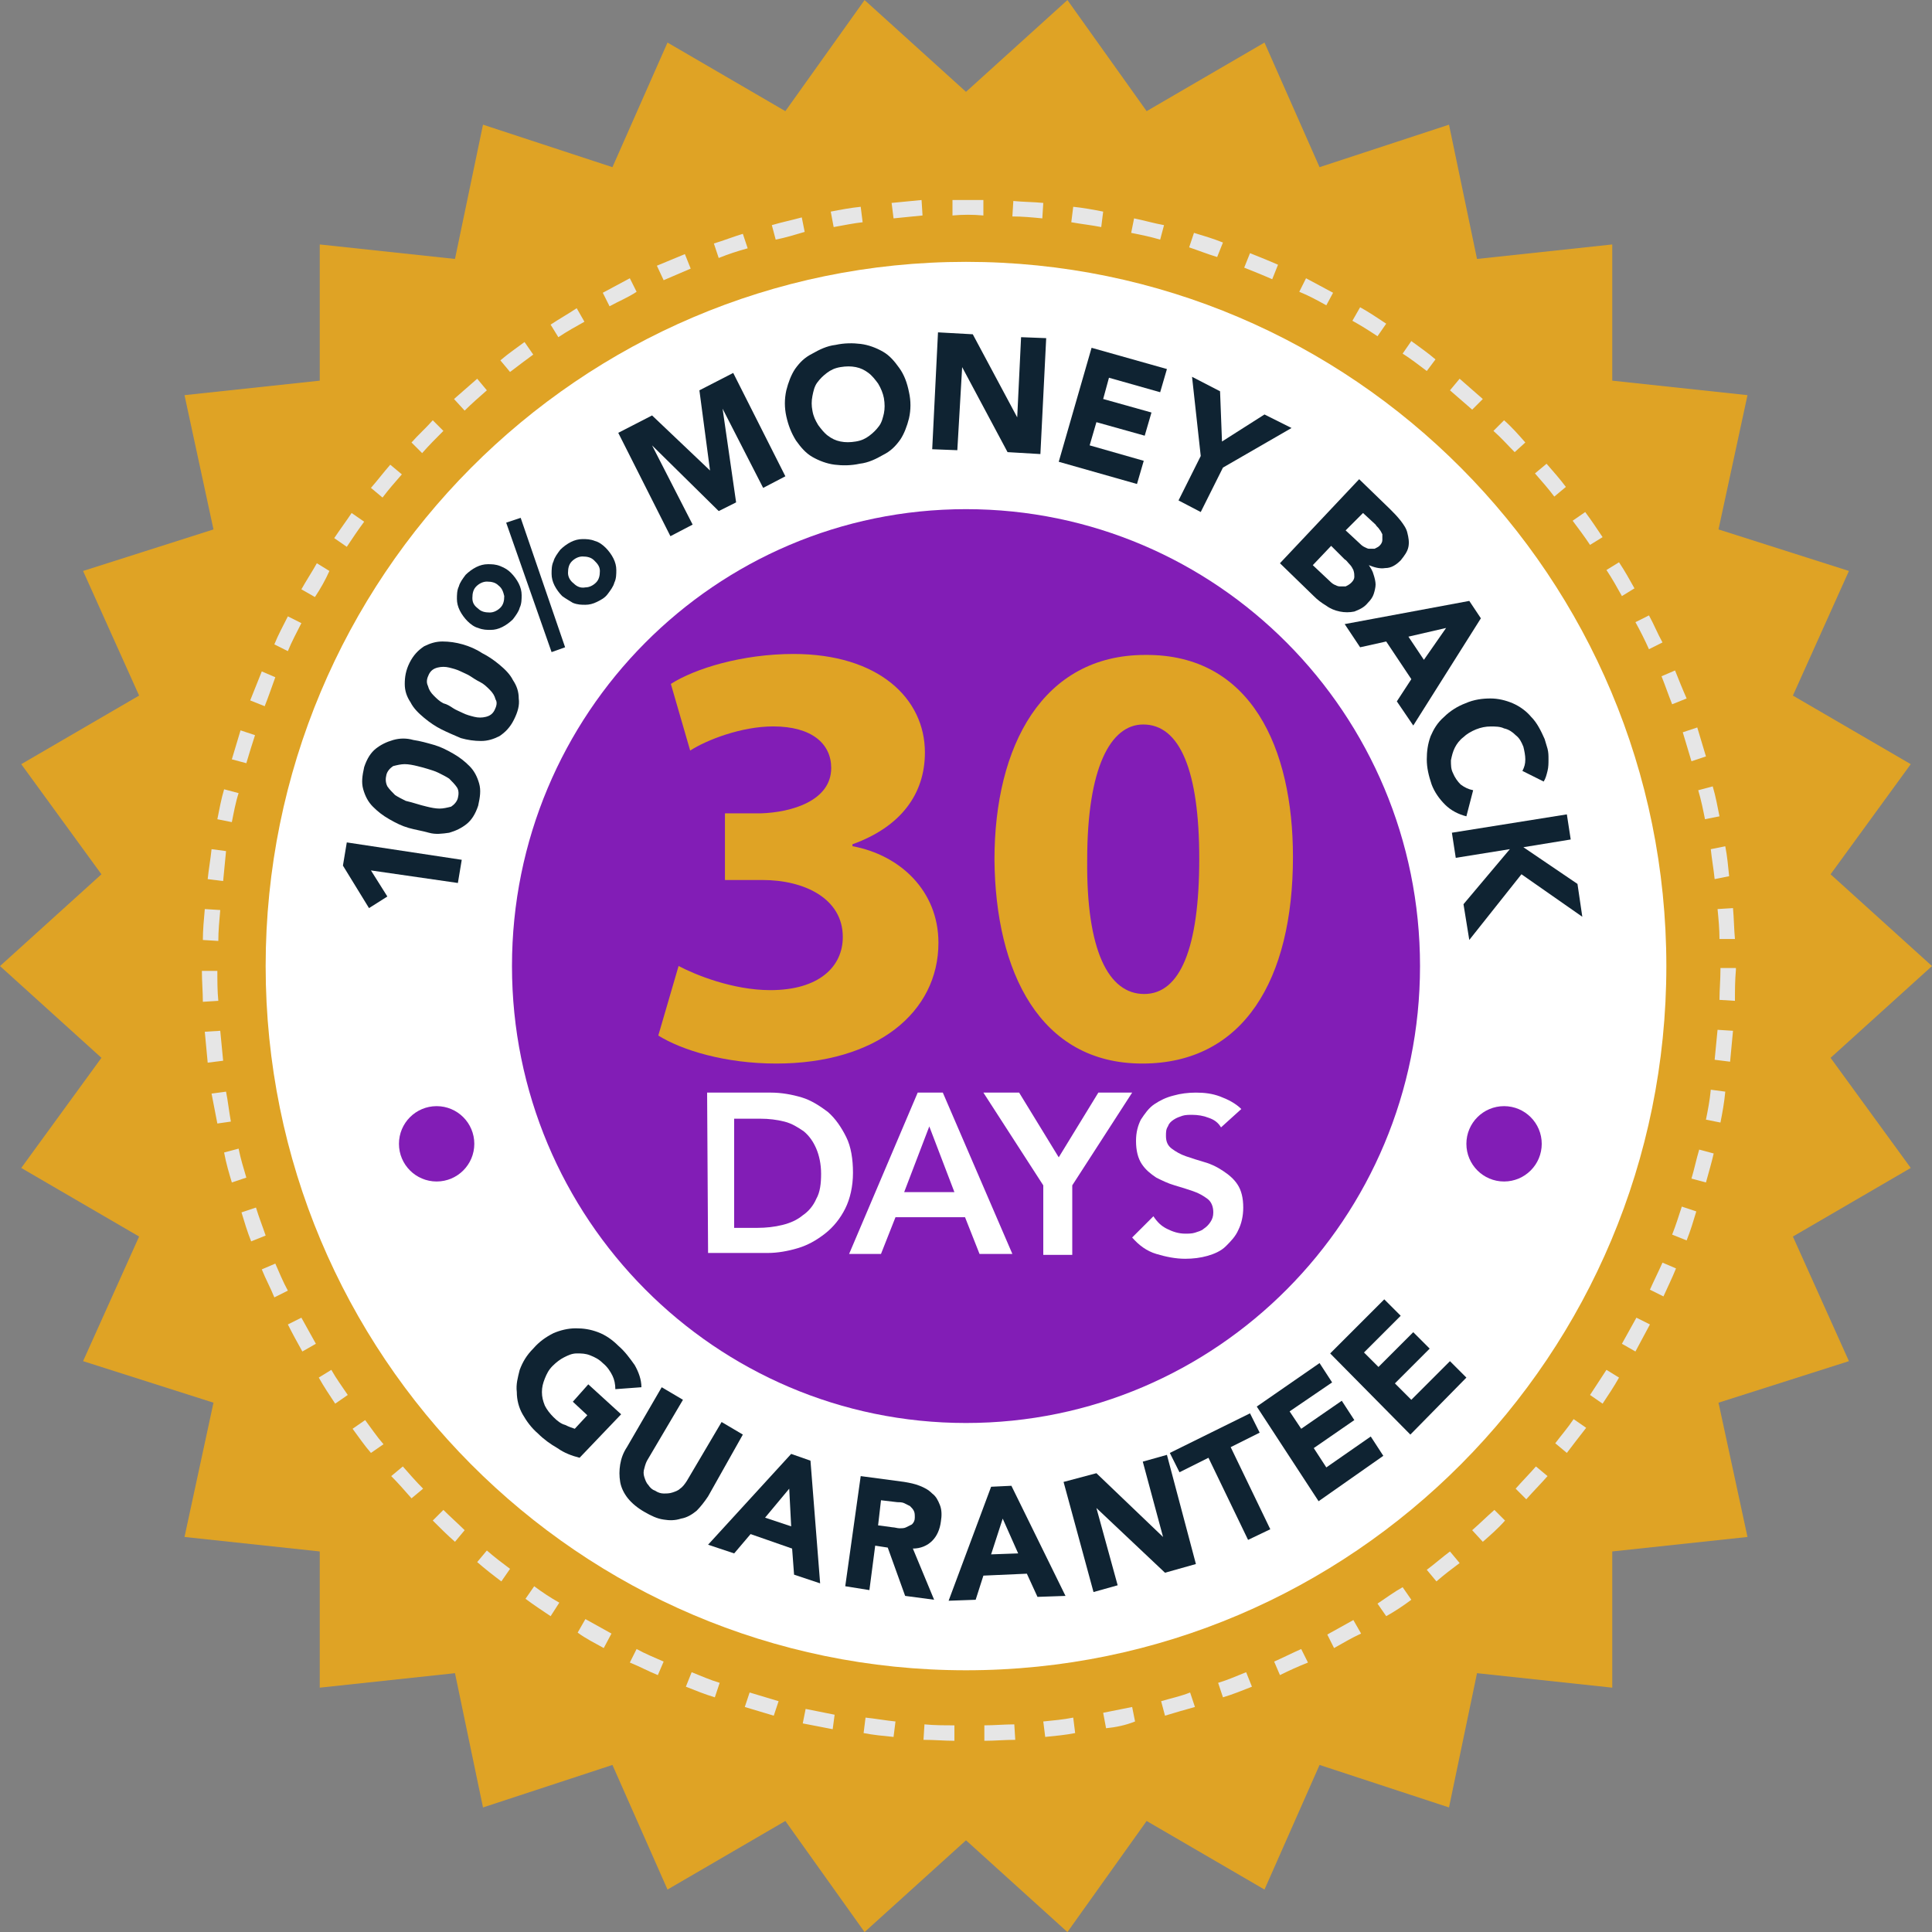 <svg width="130" height="130" viewBox="0 0 130 130" fill="none" xmlns="http://www.w3.org/2000/svg">
<rect x="0" y="0" width="130" height="130" fill="#808080" stroke="none"/>
<g clip-path="url(#clip0_2947_16772)">
<path d="M65 6.179L71.825 0.004L77.155 7.479L85.085 2.864L88.79 11.249L97.5 8.389L99.385 17.424L108.485 16.449V25.614L117.585 26.589L115.635 35.624L124.41 38.419L120.64 46.804L128.57 51.419L123.175 58.829L130 65.004L123.175 71.179L128.57 78.589L120.64 83.204L124.41 91.589L115.635 94.384L117.585 103.419L108.485 104.394V113.559L99.385 112.584L97.5 121.619L88.79 118.759L85.085 127.144L77.155 122.529L71.825 130.004L65 123.829L58.175 130.004L52.845 122.529L44.915 127.144L41.21 118.759L32.5 121.619L30.615 112.584L21.515 113.559V104.394L12.415 103.419L14.365 94.384L5.59 91.589L9.36 83.204L1.43 78.589L6.825 71.179L0 65.004L6.825 58.829L1.43 51.419L9.36 46.804L5.59 38.419L14.365 35.624L12.415 26.589L21.515 25.614V16.449L30.615 17.424L32.5 8.389L41.21 11.249L44.915 2.864L52.845 7.479L58.175 0.004L65 6.179Z" fill="#DFA325"/>
<path d="M65 112.389C91.026 112.389 112.125 91.174 112.125 65.004C112.125 38.834 91.026 17.619 65 17.619C38.974 17.619 17.875 38.834 17.875 65.004C17.875 91.174 38.974 112.389 65 112.389Z" fill="white"/>
<path d="M65 95.75C81.873 95.75 95.55 81.985 95.55 65.005C95.55 48.025 81.873 34.26 65 34.26C48.128 34.26 34.45 48.025 34.45 65.005C34.45 81.985 48.128 95.75 65 95.75Z" fill="#821DB6"/>
<path d="M47.58 73.519H51.87C52.585 73.519 53.3 73.65 53.95 73.844C54.6 74.04 55.185 74.43 55.705 74.82C56.225 75.275 56.615 75.859 56.94 76.51C57.265 77.159 57.395 78.004 57.395 78.915C57.395 79.825 57.2 80.669 56.875 81.32C56.55 81.969 56.095 82.555 55.51 83.01C54.925 83.465 54.34 83.79 53.69 83.984C53.04 84.18 52.325 84.309 51.675 84.309H47.645L47.58 73.519ZM50.96 82.62C51.545 82.62 52.13 82.555 52.65 82.424C53.17 82.294 53.625 82.1 54.015 81.775C54.405 81.514 54.73 81.124 54.925 80.669C55.185 80.215 55.25 79.629 55.25 78.98C55.25 78.329 55.12 77.745 54.925 77.29C54.73 76.835 54.47 76.445 54.08 76.12C53.69 75.859 53.3 75.6 52.78 75.469C52.26 75.34 51.74 75.275 51.155 75.275H49.4V82.62H50.96Z" fill="white"/>
<path d="M61.75 73.519H63.44L68.12 84.374H65.91L64.935 81.904H60.255L59.28 84.374H57.135L61.75 73.519ZM64.22 80.215L62.53 75.794L60.84 80.215H64.22Z" fill="white"/>
<path d="M70.2 79.76L66.17 73.519H68.575L71.24 77.874L73.905 73.519H76.18L72.15 79.76V84.439H70.2V79.76Z" fill="white"/>
<path d="M82.16 75.859C81.965 75.534 81.705 75.34 81.315 75.21C80.99 75.079 80.6 75.014 80.21 75.014C80.015 75.014 79.755 75.014 79.56 75.079C79.365 75.144 79.17 75.21 78.975 75.34C78.78 75.469 78.65 75.6 78.585 75.794C78.455 75.99 78.455 76.184 78.455 76.445C78.455 76.835 78.585 77.094 78.845 77.29C79.105 77.484 79.43 77.68 79.82 77.809C80.21 77.939 80.6 78.07 81.055 78.2C81.51 78.329 81.9 78.525 82.29 78.784C82.68 79.044 83.005 79.305 83.265 79.695C83.525 80.085 83.655 80.605 83.655 81.254C83.655 81.84 83.525 82.359 83.33 82.749C83.135 83.204 82.81 83.529 82.485 83.855C82.16 84.18 81.705 84.374 81.25 84.504C80.795 84.635 80.275 84.7 79.755 84.7C79.105 84.7 78.455 84.57 77.805 84.374C77.155 84.18 76.635 83.79 76.18 83.269L77.61 81.84C77.87 82.23 78.13 82.49 78.52 82.684C78.91 82.879 79.3 83.01 79.755 83.01C79.95 83.01 80.21 83.01 80.405 82.945C80.6 82.879 80.86 82.814 80.99 82.684C81.185 82.555 81.315 82.424 81.445 82.23C81.575 82.034 81.64 81.84 81.64 81.579C81.64 81.189 81.51 80.865 81.25 80.669C80.99 80.475 80.665 80.279 80.275 80.15C79.885 80.019 79.495 79.889 79.04 79.76C78.585 79.629 78.195 79.434 77.805 79.24C77.415 78.98 77.09 78.719 76.83 78.329C76.57 77.939 76.44 77.419 76.44 76.769C76.44 76.184 76.57 75.73 76.765 75.34C77.025 74.95 77.285 74.559 77.675 74.299C78.065 74.04 78.455 73.844 78.975 73.715C79.43 73.585 79.95 73.519 80.47 73.519C81.055 73.519 81.575 73.585 82.095 73.779C82.615 73.975 83.135 74.234 83.525 74.624L82.16 75.859Z" fill="white"/>
<path d="M24.96 58.569L26.065 60.324L24.83 61.104L23.075 58.244L23.335 56.684L31.07 57.854L30.81 59.414L24.96 58.569Z" fill="#0F2332"/>
<path d="M27.495 55.708C27.04 55.578 26.65 55.383 26.195 55.123C25.74 54.863 25.415 54.603 25.09 54.278C24.765 53.953 24.57 53.563 24.44 53.108C24.31 52.653 24.375 52.198 24.505 51.613C24.7 51.028 24.96 50.638 25.285 50.378C25.61 50.118 26 49.923 26.455 49.793C26.91 49.663 27.365 49.663 27.82 49.793C28.275 49.858 28.73 49.988 29.185 50.118C29.64 50.248 30.03 50.443 30.485 50.703C30.94 50.963 31.265 51.223 31.59 51.548C31.915 51.873 32.11 52.263 32.24 52.718C32.37 53.173 32.305 53.628 32.175 54.213C31.98 54.798 31.72 55.188 31.395 55.448C31.07 55.708 30.68 55.903 30.225 56.033C29.77 56.098 29.315 56.163 28.86 56.033C28.405 55.903 27.95 55.838 27.495 55.708ZM28.015 54.083C28.21 54.148 28.47 54.213 28.73 54.278C28.99 54.343 29.315 54.408 29.575 54.408C29.835 54.408 30.095 54.343 30.355 54.278C30.55 54.148 30.745 53.953 30.81 53.693C30.875 53.433 30.875 53.173 30.745 52.978C30.615 52.783 30.42 52.588 30.225 52.393C30.03 52.263 29.77 52.133 29.51 52.003C29.25 51.873 28.99 51.808 28.795 51.743C28.6 51.678 28.34 51.613 28.08 51.548C27.82 51.483 27.495 51.418 27.235 51.418C26.975 51.418 26.715 51.483 26.455 51.548C26.26 51.678 26.065 51.873 26 52.133C25.935 52.393 25.935 52.653 26.065 52.913C26.195 53.108 26.39 53.303 26.585 53.498C26.78 53.628 27.04 53.758 27.3 53.888C27.56 53.953 27.82 54.018 28.015 54.083Z" fill="#0F2332"/>
<path d="M29.705 49.079C29.315 48.884 28.925 48.624 28.535 48.299C28.145 47.974 27.82 47.649 27.625 47.259C27.365 46.869 27.235 46.479 27.235 46.024C27.235 45.569 27.3 45.114 27.56 44.594C27.82 44.074 28.145 43.749 28.535 43.489C28.925 43.294 29.315 43.164 29.77 43.164C30.225 43.164 30.68 43.229 31.135 43.359C31.59 43.489 32.045 43.684 32.435 43.944C32.825 44.139 33.215 44.399 33.605 44.724C33.995 45.049 34.32 45.374 34.515 45.764C34.775 46.154 34.905 46.544 34.905 46.999C34.97 47.454 34.84 47.909 34.58 48.429C34.32 48.949 33.995 49.274 33.605 49.534C33.215 49.729 32.825 49.859 32.37 49.859C31.915 49.859 31.46 49.794 31.005 49.664C30.55 49.469 30.095 49.274 29.705 49.079ZM30.485 47.649C30.68 47.779 30.875 47.844 31.135 47.974C31.395 48.104 31.655 48.169 31.915 48.234C32.175 48.299 32.435 48.299 32.695 48.234C32.955 48.169 33.15 48.039 33.28 47.779C33.41 47.519 33.475 47.259 33.345 47.064C33.28 46.804 33.15 46.609 32.955 46.414C32.76 46.219 32.565 46.024 32.305 45.894C32.045 45.764 31.85 45.634 31.655 45.504C31.46 45.374 31.265 45.309 31.005 45.179C30.745 45.049 30.485 44.984 30.225 44.919C29.965 44.854 29.705 44.854 29.445 44.919C29.185 44.984 28.99 45.114 28.86 45.374C28.73 45.634 28.665 45.894 28.795 46.154C28.86 46.414 28.99 46.609 29.185 46.804C29.38 46.999 29.575 47.194 29.835 47.324C30.095 47.389 30.29 47.519 30.485 47.649Z" fill="#0F2332"/>
<path d="M31.46 41.799C31.265 41.604 31.07 41.344 30.94 41.084C30.81 40.824 30.745 40.564 30.745 40.304C30.745 40.044 30.745 39.719 30.875 39.459C30.94 39.199 31.135 38.939 31.33 38.679C31.525 38.484 31.785 38.289 32.045 38.159C32.305 38.029 32.565 37.964 32.825 37.964C33.085 37.964 33.345 37.964 33.67 38.094C33.995 38.224 34.19 38.354 34.385 38.549C34.58 38.744 34.775 39.004 34.905 39.264C35.035 39.524 35.1 39.784 35.1 40.044C35.1 40.304 35.1 40.629 34.97 40.889C34.905 41.149 34.71 41.409 34.515 41.669C34.32 41.864 34.06 42.059 33.8 42.189C33.54 42.319 33.28 42.384 33.02 42.384C32.76 42.384 32.5 42.384 32.175 42.254C31.915 42.189 31.655 41.994 31.46 41.799ZM33.54 39.394C33.345 39.199 33.085 39.134 32.76 39.134C32.5 39.134 32.24 39.264 32.045 39.459C31.85 39.654 31.785 39.914 31.785 40.239C31.785 40.564 31.915 40.759 32.175 40.954C32.37 41.149 32.63 41.214 32.955 41.214C33.215 41.214 33.475 41.084 33.67 40.889C33.865 40.694 33.93 40.434 33.93 40.109C33.865 39.849 33.8 39.589 33.54 39.394ZM34.06 35.169L35.035 34.844L38.025 43.554L37.115 43.879L34.06 35.169ZM37.83 40.109C37.635 39.914 37.44 39.654 37.31 39.394C37.18 39.134 37.115 38.874 37.115 38.614C37.115 38.354 37.115 38.029 37.245 37.769C37.31 37.509 37.505 37.249 37.7 36.989C37.895 36.794 38.155 36.599 38.415 36.469C38.675 36.339 38.935 36.274 39.195 36.274C39.455 36.274 39.715 36.274 40.04 36.404C40.3 36.469 40.56 36.664 40.755 36.859C40.95 37.054 41.145 37.314 41.275 37.574C41.405 37.834 41.47 38.094 41.47 38.354C41.47 38.614 41.47 38.939 41.34 39.199C41.275 39.459 41.08 39.719 40.885 39.979C40.69 40.239 40.43 40.369 40.17 40.499C39.91 40.629 39.65 40.694 39.39 40.694C39.13 40.694 38.87 40.694 38.545 40.564C38.35 40.434 38.09 40.304 37.83 40.109ZM39.975 37.704C39.78 37.509 39.52 37.444 39.195 37.444C38.935 37.444 38.675 37.574 38.48 37.769C38.285 37.964 38.22 38.224 38.22 38.549C38.22 38.809 38.35 39.069 38.61 39.264C38.805 39.459 39.065 39.589 39.39 39.524C39.65 39.524 39.91 39.394 40.105 39.199C40.3 39.004 40.365 38.744 40.365 38.419C40.365 38.094 40.17 37.899 39.975 37.704Z" fill="#0F2332"/>
<path d="M41.601 29.124L43.876 27.954L47.776 31.659L47.061 26.264L49.336 25.094L52.846 32.049L51.351 32.829L48.621 27.499L49.531 33.804L48.361 34.389L43.876 29.969L46.606 35.299L45.111 36.079L41.601 29.124Z" fill="#0F2332"/>
<path d="M52.91 28.017C52.78 27.432 52.78 26.847 52.91 26.262C53.04 25.742 53.235 25.222 53.495 24.832C53.82 24.377 54.145 24.052 54.665 23.792C55.12 23.532 55.64 23.272 56.225 23.207C56.81 23.077 57.395 23.077 57.915 23.142C58.435 23.207 58.955 23.402 59.41 23.662C59.865 23.922 60.19 24.312 60.515 24.767C60.84 25.222 61.035 25.742 61.165 26.392C61.295 26.977 61.295 27.562 61.165 28.147C61.035 28.667 60.84 29.187 60.58 29.577C60.255 30.032 59.93 30.357 59.41 30.617C58.955 30.877 58.435 31.137 57.85 31.202C57.265 31.332 56.68 31.332 56.16 31.267C55.64 31.202 55.12 31.007 54.665 30.747C54.21 30.487 53.885 30.097 53.56 29.642C53.235 29.122 53.04 28.602 52.91 28.017ZM54.665 27.627C54.73 28.017 54.86 28.277 55.055 28.602C55.25 28.862 55.445 29.122 55.705 29.317C55.965 29.512 56.225 29.642 56.55 29.707C56.875 29.772 57.2 29.772 57.59 29.707C57.98 29.642 58.24 29.512 58.5 29.317C58.76 29.122 58.955 28.927 59.15 28.667C59.345 28.407 59.41 28.082 59.475 27.822C59.54 27.497 59.54 27.172 59.475 26.782C59.41 26.457 59.28 26.132 59.085 25.807C58.89 25.547 58.695 25.287 58.435 25.092C58.175 24.897 57.915 24.767 57.59 24.702C57.265 24.637 56.94 24.637 56.55 24.702C56.16 24.767 55.9 24.897 55.64 25.092C55.38 25.287 55.185 25.482 54.99 25.742C54.795 26.002 54.73 26.327 54.665 26.652C54.6 26.977 54.6 27.302 54.665 27.627Z" fill="#0F2332"/>
<path d="M63.116 22.363L65.456 22.493L68.446 28.083L68.706 22.688L70.396 22.753L70.006 30.553L67.796 30.423L64.741 24.703L64.416 30.293L62.726 30.228L63.116 22.363Z" fill="#0F2332"/>
<path d="M73.45 23.402L78.52 24.832L78.065 26.392L74.62 25.417L74.23 26.847L77.48 27.757L77.025 29.317L73.775 28.407L73.32 29.967L76.96 31.007L76.505 32.567L71.24 31.072L73.45 23.402Z" fill="#0F2332"/>
<path d="M80.795 30.683L80.21 25.354L82.095 26.328L82.225 29.709L85.085 27.889L86.905 28.799L82.29 31.463L80.795 34.453L79.3 33.673L80.795 30.683Z" fill="#0F2332"/>
<path d="M91.455 32.244L93.535 34.259C93.795 34.519 93.99 34.714 94.25 35.039C94.445 35.299 94.64 35.559 94.705 35.884C94.77 36.144 94.835 36.469 94.77 36.794C94.705 37.119 94.51 37.379 94.25 37.704C93.925 38.029 93.6 38.224 93.21 38.224C92.82 38.289 92.43 38.159 92.105 38.029C92.235 38.224 92.365 38.419 92.43 38.679C92.495 38.874 92.56 39.134 92.56 39.329C92.56 39.524 92.495 39.784 92.43 39.979C92.365 40.174 92.235 40.369 92.04 40.564C91.78 40.889 91.455 41.019 91.13 41.149C90.805 41.214 90.48 41.214 90.155 41.149C89.83 41.084 89.505 40.954 89.245 40.759C88.92 40.564 88.66 40.369 88.4 40.109L86.125 37.899L91.455 32.244ZM88.335 38.029L89.44 39.069C89.505 39.134 89.635 39.264 89.765 39.329C89.895 39.394 90.025 39.459 90.155 39.459C90.285 39.459 90.415 39.459 90.545 39.459C90.675 39.394 90.805 39.329 90.935 39.199C91.065 39.069 91.13 38.939 91.13 38.809C91.13 38.679 91.13 38.549 91.065 38.354C91 38.224 90.935 38.094 90.805 37.964C90.675 37.834 90.61 37.704 90.48 37.639L89.57 36.729L88.335 38.029ZM90.545 35.689L91.455 36.534C91.52 36.599 91.65 36.729 91.78 36.794C91.91 36.859 92.04 36.924 92.105 36.924C92.235 36.924 92.365 36.924 92.495 36.924C92.625 36.859 92.755 36.794 92.82 36.729C92.95 36.599 93.015 36.469 93.015 36.339C93.015 36.209 93.015 36.079 93.015 35.949C92.95 35.819 92.885 35.689 92.82 35.624C92.755 35.494 92.625 35.429 92.56 35.299L91.715 34.519L90.545 35.689Z" fill="#0F2332"/>
<path d="M98.865 40.434L99.645 41.604L95.096 48.819L93.99 47.194L94.966 45.699L93.275 43.164L91.52 43.554L90.481 41.994L98.865 40.434ZM97.305 42.254L94.77 42.839L95.811 44.399L97.305 42.254Z" fill="#0F2332"/>
<path d="M102.44 51.873C102.57 51.613 102.635 51.418 102.635 51.093C102.635 50.833 102.57 50.508 102.505 50.248C102.375 49.923 102.245 49.663 101.985 49.468C101.79 49.273 101.53 49.078 101.205 49.013C100.945 48.883 100.62 48.883 100.295 48.883C99.97 48.883 99.645 48.948 99.32 49.078C98.995 49.208 98.67 49.403 98.475 49.598C98.215 49.793 98.02 50.053 97.89 50.313C97.76 50.573 97.695 50.833 97.63 51.158C97.63 51.483 97.63 51.743 97.76 52.003C97.89 52.328 98.085 52.588 98.28 52.783C98.54 52.978 98.8 53.108 99.125 53.173L98.67 54.928C98.15 54.798 97.63 54.538 97.24 54.148C96.85 53.758 96.525 53.303 96.33 52.783C96.135 52.198 96.005 51.678 96.005 51.093C96.005 50.573 96.07 50.053 96.265 49.533C96.46 49.078 96.72 48.623 97.175 48.233C97.565 47.843 98.085 47.518 98.605 47.323C99.19 47.063 99.775 46.998 100.295 46.998C100.815 46.998 101.335 47.128 101.79 47.323C102.245 47.518 102.7 47.843 103.025 48.233C103.415 48.623 103.675 49.143 103.935 49.728C104 49.923 104.065 50.183 104.13 50.378C104.195 50.638 104.195 50.833 104.195 51.093C104.195 51.353 104.195 51.613 104.13 51.873C104.065 52.133 104 52.393 103.87 52.588L102.44 51.873Z" fill="#0F2332"/>
<path d="M105.43 54.797L105.69 56.487L102.505 57.007L106.145 59.477L106.47 61.687L102.375 58.827L98.865 63.247L98.475 60.842L101.595 57.137L97.955 57.722L97.695 56.032L105.43 54.797Z" fill="#0F2332"/>
<path d="M29.38 79.5C30.78 79.5 31.915 78.365 31.915 76.965C31.915 75.565 30.78 74.43 29.38 74.43C27.98 74.43 26.845 75.565 26.845 76.965C26.845 78.365 27.98 79.5 29.38 79.5Z" fill="#821DB6"/>
<path d="M101.205 79.5C102.605 79.5 103.74 78.365 103.74 76.965C103.74 75.565 102.605 74.43 101.205 74.43C99.805 74.43 98.67 75.565 98.67 76.965C98.67 78.365 99.805 79.5 101.205 79.5Z" fill="#821DB6"/>
<path d="M39 98.089C38.48 97.959 37.96 97.764 37.505 97.439C37.05 97.179 36.595 96.854 36.205 96.464C35.75 96.074 35.425 95.619 35.165 95.164C34.905 94.709 34.775 94.189 34.775 93.669C34.71 93.149 34.84 92.694 34.97 92.174C35.165 91.654 35.425 91.199 35.88 90.744C36.27 90.289 36.725 89.964 37.245 89.704C37.7 89.509 38.22 89.379 38.74 89.379C39.26 89.379 39.715 89.444 40.235 89.639C40.755 89.834 41.21 90.159 41.6 90.549C42.055 90.939 42.38 91.394 42.705 91.849C42.965 92.304 43.16 92.824 43.16 93.344L41.405 93.474C41.405 93.149 41.34 92.824 41.21 92.564C41.08 92.304 40.885 91.979 40.56 91.719C40.3 91.459 40.04 91.329 39.715 91.199C39.39 91.069 39.13 91.069 38.805 91.069C38.48 91.069 38.22 91.199 37.96 91.329C37.7 91.459 37.44 91.654 37.18 91.914C36.92 92.174 36.79 92.434 36.66 92.759C36.53 93.084 36.465 93.344 36.465 93.669C36.465 93.994 36.53 94.254 36.66 94.579C36.79 94.839 36.985 95.099 37.245 95.359C37.505 95.619 37.765 95.814 38.025 95.879C38.285 96.009 38.48 96.074 38.675 96.139L39.52 95.229L38.545 94.319L39.585 93.149L41.795 95.164L39 98.089Z" fill="#0F2332"/>
<path d="M47.645 100.689C47.385 101.079 47.125 101.404 46.865 101.664C46.54 101.924 46.215 102.119 45.825 102.184C45.435 102.314 45.045 102.314 44.655 102.249C44.2 102.184 43.81 101.989 43.355 101.729C42.9 101.469 42.51 101.144 42.25 100.819C41.99 100.494 41.795 100.104 41.73 99.714C41.665 99.324 41.665 98.934 41.73 98.544C41.795 98.154 41.925 97.764 42.185 97.374L44.525 93.344L45.955 94.189L43.615 98.154C43.485 98.349 43.42 98.544 43.355 98.804C43.29 98.999 43.29 99.194 43.355 99.389C43.42 99.584 43.485 99.779 43.615 99.909C43.745 100.104 43.875 100.234 44.07 100.299C44.265 100.429 44.46 100.494 44.655 100.494C44.85 100.494 45.045 100.494 45.24 100.429C45.435 100.364 45.63 100.299 45.76 100.169C45.955 100.039 46.085 99.844 46.215 99.649L48.555 95.684L49.985 96.529L47.645 100.689Z" fill="#0F2332"/>
<path d="M53.236 97.83L54.535 98.285L55.185 106.54L53.431 105.955L53.3 104.2L50.505 103.225L49.401 104.525L47.645 103.94L53.236 97.83ZM53.105 100.17L51.48 102.12L53.236 102.705L53.105 100.17Z" fill="#0F2332"/>
<path d="M57.915 99.324L60.84 99.714C61.23 99.779 61.555 99.844 61.88 99.974C62.205 100.104 62.465 100.234 62.725 100.494C62.985 100.689 63.115 100.949 63.245 101.274C63.375 101.599 63.375 101.989 63.31 102.379C63.245 102.899 63.05 103.354 62.725 103.679C62.4 104.004 61.945 104.199 61.425 104.199L62.855 107.644L60.905 107.384L59.735 104.134L58.89 104.004L58.5 106.994L56.875 106.734L57.915 99.324ZM59.085 102.639L60.06 102.769C60.19 102.769 60.385 102.834 60.515 102.834C60.71 102.834 60.84 102.834 60.97 102.769C61.1 102.704 61.23 102.639 61.36 102.574C61.49 102.444 61.555 102.314 61.555 102.119C61.555 101.924 61.555 101.794 61.49 101.664C61.425 101.534 61.36 101.469 61.23 101.339C61.1 101.274 60.97 101.209 60.84 101.144C60.71 101.079 60.515 101.079 60.385 101.079L59.28 100.949L59.085 102.639Z" fill="#0F2332"/>
<path d="M66.69 100.04L68.055 99.975L71.695 107.385L69.81 107.45L69.095 105.89L66.17 106.02L65.65 107.645L63.83 107.71L66.69 100.04ZM67.47 102.185L66.69 104.59L68.51 104.525L67.47 102.185Z" fill="#0F2332"/>
<path d="M71.565 99.715L73.775 99.129L78.26 103.42L76.895 98.35L78.52 97.894L80.47 105.24L78.39 105.825L73.775 101.47L75.205 106.67L73.58 107.125L71.565 99.715Z" fill="#0F2332"/>
<path d="M81.315 98.09L79.365 99.065L78.715 97.765L84.11 95.1L84.76 96.4L82.81 97.375L85.475 102.9L83.98 103.615L81.315 98.09Z" fill="#0F2332"/>
<path d="M84.565 94.644L88.79 91.719L89.635 93.019L86.775 94.969L87.555 96.139L90.285 94.254L91.13 95.554L88.4 97.439L89.245 98.739L92.235 96.659L93.08 97.959L88.725 101.014L84.565 94.644Z" fill="#0F2332"/>
<path d="M89.505 91.07L93.145 87.43L94.25 88.535L91.78 91.005L92.755 91.98L95.095 89.64L96.2 90.745L93.86 93.085L94.965 94.19L97.565 91.59L98.67 92.695L94.9 96.53L89.505 91.07Z" fill="#0F2332"/>
<path d="M64.22 117.134C63.57 117.134 62.855 117.069 62.14 117.069L62.205 116.029C62.855 116.094 63.57 116.094 64.22 116.094V117.134ZM66.235 117.134V116.094C66.885 116.094 67.6 116.029 68.25 116.029L68.315 117.069C67.6 117.069 66.95 117.134 66.235 117.134ZM60.125 116.874C59.475 116.809 58.76 116.744 58.11 116.614L58.24 115.574C58.89 115.639 59.605 115.769 60.255 115.834L60.125 116.874ZM70.33 116.874L70.2 115.834C70.85 115.769 71.565 115.704 72.215 115.574L72.345 116.614C71.695 116.744 70.98 116.809 70.33 116.874ZM56.03 116.354C55.38 116.224 54.665 116.094 54.015 115.964L54.21 114.989C54.86 115.119 55.51 115.249 56.16 115.379L56.03 116.354ZM74.425 116.289L74.23 115.249C74.88 115.119 75.53 114.989 76.18 114.859L76.375 115.834C75.725 116.094 75.075 116.224 74.425 116.289ZM52.065 115.444C51.415 115.249 50.765 115.054 50.115 114.859L50.44 113.884C51.09 114.079 51.74 114.274 52.39 114.469L52.065 115.444ZM78.39 115.444L78.13 114.469C78.78 114.274 79.43 114.144 80.08 113.884L80.405 114.859C79.69 115.054 79.04 115.249 78.39 115.444ZM48.1 114.209C47.45 114.014 46.8 113.754 46.15 113.494L46.54 112.519C47.19 112.779 47.775 113.039 48.425 113.234L48.1 114.209ZM82.29 114.209L81.965 113.234C82.615 113.039 83.2 112.779 83.85 112.519L84.24 113.494C83.59 113.754 82.94 114.014 82.29 114.209ZM44.265 112.714C43.615 112.454 43.03 112.129 42.38 111.869L42.835 110.959C43.42 111.284 44.07 111.544 44.655 111.804L44.265 112.714ZM86.125 112.714L85.735 111.804C86.32 111.544 86.97 111.219 87.555 110.959L88.01 111.869C87.36 112.129 86.775 112.389 86.125 112.714ZM40.625 110.894C40.04 110.569 39.39 110.244 38.87 109.854L39.39 108.944C39.975 109.269 40.56 109.594 41.145 109.919L40.625 110.894ZM89.765 110.894L89.31 109.984C89.895 109.659 90.48 109.334 91.065 109.009L91.585 109.919C91 110.179 90.35 110.569 89.765 110.894ZM37.05 108.749C36.465 108.359 35.88 107.969 35.36 107.579L35.945 106.734C36.465 107.124 37.05 107.514 37.635 107.839L37.05 108.749ZM93.275 108.749L92.69 107.904C93.275 107.514 93.795 107.124 94.38 106.799L94.965 107.644C94.445 108.034 93.86 108.424 93.275 108.749ZM96.655 106.409L96.005 105.629C96.525 105.239 97.045 104.784 97.565 104.394L98.215 105.174C97.695 105.564 97.175 105.954 96.655 106.409ZM33.735 106.409C33.215 106.019 32.63 105.564 32.11 105.109L32.76 104.329C33.28 104.784 33.8 105.174 34.32 105.564L33.735 106.409ZM99.775 103.744L99.06 102.964C99.58 102.509 100.035 102.054 100.555 101.599L101.27 102.314C100.815 102.834 100.295 103.289 99.775 103.744ZM30.615 103.744C30.095 103.289 29.64 102.834 29.12 102.314L29.835 101.599C30.29 102.054 30.81 102.509 31.265 102.964L30.615 103.744ZM102.7 100.884L101.985 100.169C102.44 99.649 102.895 99.194 103.35 98.674L104.13 99.324C103.675 99.844 103.155 100.364 102.7 100.884ZM27.69 100.819C27.235 100.299 26.78 99.779 26.325 99.324L27.105 98.674C27.56 99.194 28.015 99.714 28.47 100.169L27.69 100.819ZM105.43 97.764L104.65 97.114C105.04 96.594 105.495 96.074 105.885 95.489L106.73 96.074C106.275 96.659 105.82 97.244 105.43 97.764ZM24.96 97.764C24.505 97.244 24.115 96.659 23.725 96.139L24.57 95.554C24.96 96.074 25.35 96.659 25.805 97.179L24.96 97.764ZM22.555 94.449C22.165 93.864 21.775 93.279 21.45 92.694L22.295 92.174C22.62 92.759 23.01 93.279 23.4 93.864L22.555 94.449ZM107.835 94.449L106.99 93.864C107.38 93.279 107.705 92.759 108.095 92.174L108.94 92.694C108.615 93.279 108.225 93.864 107.835 94.449ZM20.345 90.939C20.02 90.354 19.695 89.769 19.37 89.119L20.28 88.664C20.605 89.249 20.93 89.834 21.255 90.419L20.345 90.939ZM110.045 90.939L109.135 90.419C109.46 89.834 109.785 89.249 110.11 88.664L111.02 89.119C110.695 89.704 110.37 90.354 110.045 90.939ZM18.46 87.299C18.2 86.649 17.875 86.064 17.615 85.414L18.525 85.024C18.785 85.609 19.045 86.259 19.37 86.844L18.46 87.299ZM111.93 87.234L111.02 86.779C111.28 86.194 111.605 85.544 111.865 84.959L112.775 85.349C112.515 85.999 112.19 86.649 111.93 87.234ZM16.9 83.529C16.64 82.879 16.445 82.229 16.25 81.579L17.225 81.254C17.42 81.904 17.68 82.554 17.875 83.139L16.9 83.529ZM113.49 83.464L112.515 83.074C112.775 82.424 112.97 81.774 113.165 81.189L114.14 81.514C113.945 82.164 113.75 82.814 113.49 83.464ZM15.6 79.564C15.405 78.914 15.21 78.264 15.08 77.549L16.055 77.289C16.185 77.939 16.38 78.589 16.575 79.239L15.6 79.564ZM114.79 79.564L113.815 79.304C114.01 78.654 114.14 78.004 114.335 77.354L115.31 77.614C115.18 78.199 114.985 78.849 114.79 79.564ZM14.625 75.599C14.495 74.949 14.365 74.234 14.235 73.584L15.21 73.454C15.34 74.104 15.405 74.754 15.535 75.469L14.625 75.599ZM115.765 75.534L114.79 75.339C114.92 74.689 115.05 74.039 115.115 73.324L116.09 73.454C116.025 74.169 115.895 74.884 115.765 75.534ZM13.975 71.504C13.91 70.854 13.845 70.139 13.78 69.424L14.82 69.359C14.885 70.009 14.95 70.724 15.015 71.374L13.975 71.504ZM116.415 71.439L115.375 71.309C115.44 70.659 115.505 69.944 115.57 69.294L116.61 69.359C116.545 70.074 116.48 70.789 116.415 71.439ZM13.65 67.409C13.65 66.759 13.585 66.044 13.585 65.329H14.625C14.625 65.979 14.625 66.694 14.69 67.344L13.65 67.409ZM116.74 67.344L115.7 67.279C115.7 66.629 115.765 65.914 115.765 65.264V65.134H116.805V65.264C116.74 65.979 116.74 66.694 116.74 67.344ZM14.69 63.314L13.65 63.249C13.65 62.599 13.715 61.884 13.78 61.169L14.82 61.234C14.755 61.949 14.69 62.664 14.69 63.314ZM115.7 63.184C115.7 62.534 115.635 61.819 115.57 61.169L116.61 61.104C116.675 61.819 116.675 62.469 116.74 63.184H115.7ZM15.015 59.284L13.975 59.154C14.04 58.504 14.17 57.789 14.235 57.139L15.21 57.269C15.145 57.984 15.08 58.634 15.015 59.284ZM115.375 59.154C115.31 58.504 115.18 57.789 115.115 57.139L116.09 56.944C116.22 57.594 116.285 58.309 116.35 58.959L115.375 59.154ZM15.6 55.319L14.625 55.124C14.755 54.474 14.885 53.759 15.08 53.109L16.055 53.369C15.86 53.954 15.73 54.669 15.6 55.319ZM114.725 55.124C114.595 54.474 114.465 53.824 114.27 53.174L115.245 52.914C115.44 53.564 115.57 54.279 115.7 54.929L114.725 55.124ZM16.575 51.354L15.6 51.094C15.795 50.444 15.99 49.794 16.185 49.144L17.16 49.469C16.965 50.054 16.77 50.704 16.575 51.354ZM113.815 51.224C113.62 50.574 113.425 49.924 113.23 49.274L114.205 48.949C114.4 49.599 114.595 50.249 114.79 50.899L113.815 51.224ZM17.81 47.519L16.835 47.129C17.095 46.479 17.355 45.829 17.615 45.179L18.525 45.569C18.265 46.284 18.07 46.869 17.81 47.519ZM112.515 47.389C112.255 46.739 112.06 46.154 111.8 45.504L112.71 45.114C112.97 45.764 113.23 46.414 113.49 46.999L112.515 47.389ZM19.37 43.814L18.46 43.359C18.72 42.709 19.045 42.124 19.37 41.474L20.28 41.929C19.955 42.579 19.63 43.164 19.37 43.814ZM110.955 43.684C110.695 43.099 110.37 42.449 110.045 41.864L110.955 41.409C111.28 41.994 111.54 42.644 111.865 43.229L110.955 43.684ZM21.19 40.174L20.28 39.654C20.605 39.069 20.995 38.484 21.32 37.899L22.165 38.419C21.905 39.004 21.58 39.589 21.19 40.174ZM109.135 40.109C108.81 39.524 108.485 38.939 108.095 38.354L108.94 37.834C109.33 38.419 109.655 39.004 109.98 39.589L109.135 40.109ZM23.335 36.794L22.49 36.209C22.88 35.624 23.27 35.104 23.66 34.519L24.505 35.104C24.115 35.624 23.725 36.209 23.335 36.794ZM106.99 36.664C106.6 36.079 106.21 35.559 105.82 35.039L106.665 34.454C107.055 34.974 107.445 35.559 107.835 36.144L106.99 36.664ZM25.74 33.479L24.96 32.829C25.415 32.309 25.805 31.789 26.26 31.269L27.04 31.919C26.585 32.439 26.13 32.959 25.74 33.479ZM104.585 33.414C104.195 32.894 103.74 32.374 103.285 31.854L104.065 31.204C104.52 31.724 104.975 32.244 105.365 32.764L104.585 33.414ZM28.405 30.489L27.69 29.774C28.145 29.254 28.665 28.799 29.12 28.279L29.835 28.994C29.315 29.514 28.86 29.969 28.405 30.489ZM101.92 30.424C101.465 29.969 101.01 29.449 100.49 28.994L101.205 28.279C101.725 28.734 102.18 29.254 102.635 29.774L101.92 30.424ZM31.265 27.629L30.55 26.849C31.07 26.394 31.59 25.939 32.11 25.484L32.76 26.264C32.24 26.719 31.72 27.174 31.265 27.629ZM99.06 27.564C98.54 27.109 98.02 26.654 97.565 26.264L98.215 25.484C98.735 25.939 99.255 26.394 99.775 26.849L99.06 27.564ZM34.32 25.029L33.67 24.249C34.19 23.794 34.775 23.404 35.295 23.014L35.88 23.859C35.425 24.184 34.84 24.639 34.32 25.029ZM96.005 24.964C95.485 24.574 94.9 24.119 94.38 23.794L94.965 22.949C95.485 23.339 96.07 23.729 96.59 24.184L96.005 24.964ZM37.57 22.689L37.05 21.844C37.635 21.454 38.22 21.129 38.805 20.739L39.325 21.649C38.74 21.974 38.155 22.299 37.57 22.689ZM92.69 22.624C92.105 22.234 91.585 21.909 91 21.584L91.52 20.674C92.105 20.999 92.69 21.389 93.275 21.779L92.69 22.624ZM41.015 20.609L40.56 19.699C41.145 19.374 41.795 19.049 42.38 18.724L42.835 19.634C42.25 20.024 41.6 20.284 41.015 20.609ZM89.245 20.544C88.66 20.219 88.075 19.894 87.425 19.634L87.88 18.724C88.465 19.049 89.115 19.374 89.7 19.699L89.245 20.544ZM44.655 18.854L44.2 17.879C44.85 17.619 45.435 17.359 46.085 17.099L46.475 18.074C45.89 18.334 45.24 18.594 44.655 18.854ZM85.605 18.789C85.02 18.529 84.37 18.269 83.72 18.009L84.11 17.034C84.76 17.294 85.41 17.554 85.995 17.814L85.605 18.789ZM48.36 17.359L48.035 16.384C48.685 16.189 49.335 15.929 49.985 15.734L50.31 16.709C49.595 16.904 49.01 17.099 48.36 17.359ZM81.9 17.294C81.25 17.099 80.6 16.839 80.015 16.644L80.34 15.669C80.99 15.864 81.64 16.059 82.29 16.319L81.9 17.294ZM52.195 16.124L51.935 15.149C52.585 14.954 53.235 14.824 53.95 14.629L54.145 15.604C53.495 15.799 52.845 15.994 52.195 16.124ZM78.065 16.124C77.415 15.929 76.765 15.799 76.115 15.669L76.31 14.694C76.96 14.824 77.61 15.019 78.325 15.149L78.065 16.124ZM56.095 15.279L55.9 14.239C56.55 14.109 57.265 13.979 57.915 13.914L58.045 14.954C57.46 15.019 56.81 15.149 56.095 15.279ZM74.1 15.279C73.45 15.149 72.8 15.084 72.085 14.954L72.215 13.914C72.865 13.979 73.58 14.109 74.23 14.239L74.1 15.279ZM60.125 14.694L59.995 13.654C60.645 13.589 61.36 13.524 62.01 13.459L62.075 14.499C61.425 14.564 60.775 14.629 60.125 14.694ZM70.135 14.694C69.485 14.629 68.77 14.564 68.12 14.564L68.185 13.524C68.835 13.589 69.55 13.589 70.2 13.654L70.135 14.694ZM64.09 14.499V13.459C64.74 13.459 65.455 13.459 66.17 13.459V14.499C65.455 14.434 64.805 14.434 64.09 14.499Z" fill="#E6E6E6"/>
<path d="M45.66 64.999C46.765 65.584 49.3 66.624 51.835 66.624C55.085 66.624 56.71 65.064 56.71 63.049C56.71 60.449 54.11 59.214 51.315 59.214H48.78V54.729H51.185C53.265 54.664 55.93 53.884 55.93 51.674C55.93 50.049 54.63 48.879 52.03 48.879C49.885 48.879 47.545 49.789 46.44 50.504L45.14 46.019C46.765 44.979 49.95 44.004 53.395 44.004C59.115 44.004 62.235 46.994 62.235 50.634C62.235 53.429 60.61 55.639 57.36 56.809V56.939C60.545 57.524 63.145 59.929 63.145 63.439C63.145 68.119 58.985 71.564 52.225 71.564C48.78 71.564 45.855 70.654 44.295 69.679L45.66 64.999Z" fill="#DFA325"/>
<path d="M87 57.654C87 65.909 83.685 71.564 76.86 71.564C69.97 71.564 66.98 65.389 66.915 57.849C66.915 50.179 70.165 44.069 77.055 44.069C84.205 44.004 87 50.374 87 57.654ZM73.155 57.849C73.09 63.959 74.585 66.884 76.99 66.884C79.395 66.884 80.695 63.829 80.695 57.784C80.695 51.869 79.395 48.749 76.925 48.749C74.715 48.749 73.155 51.674 73.155 57.849Z" fill="#DFA325"/>
</g>
<defs>
<clipPath id="clip0_2947_16772">
<rect width="130" height="130" fill="white" transform="translate(0 0.004)"/>
</clipPath>
</defs>
</svg>
